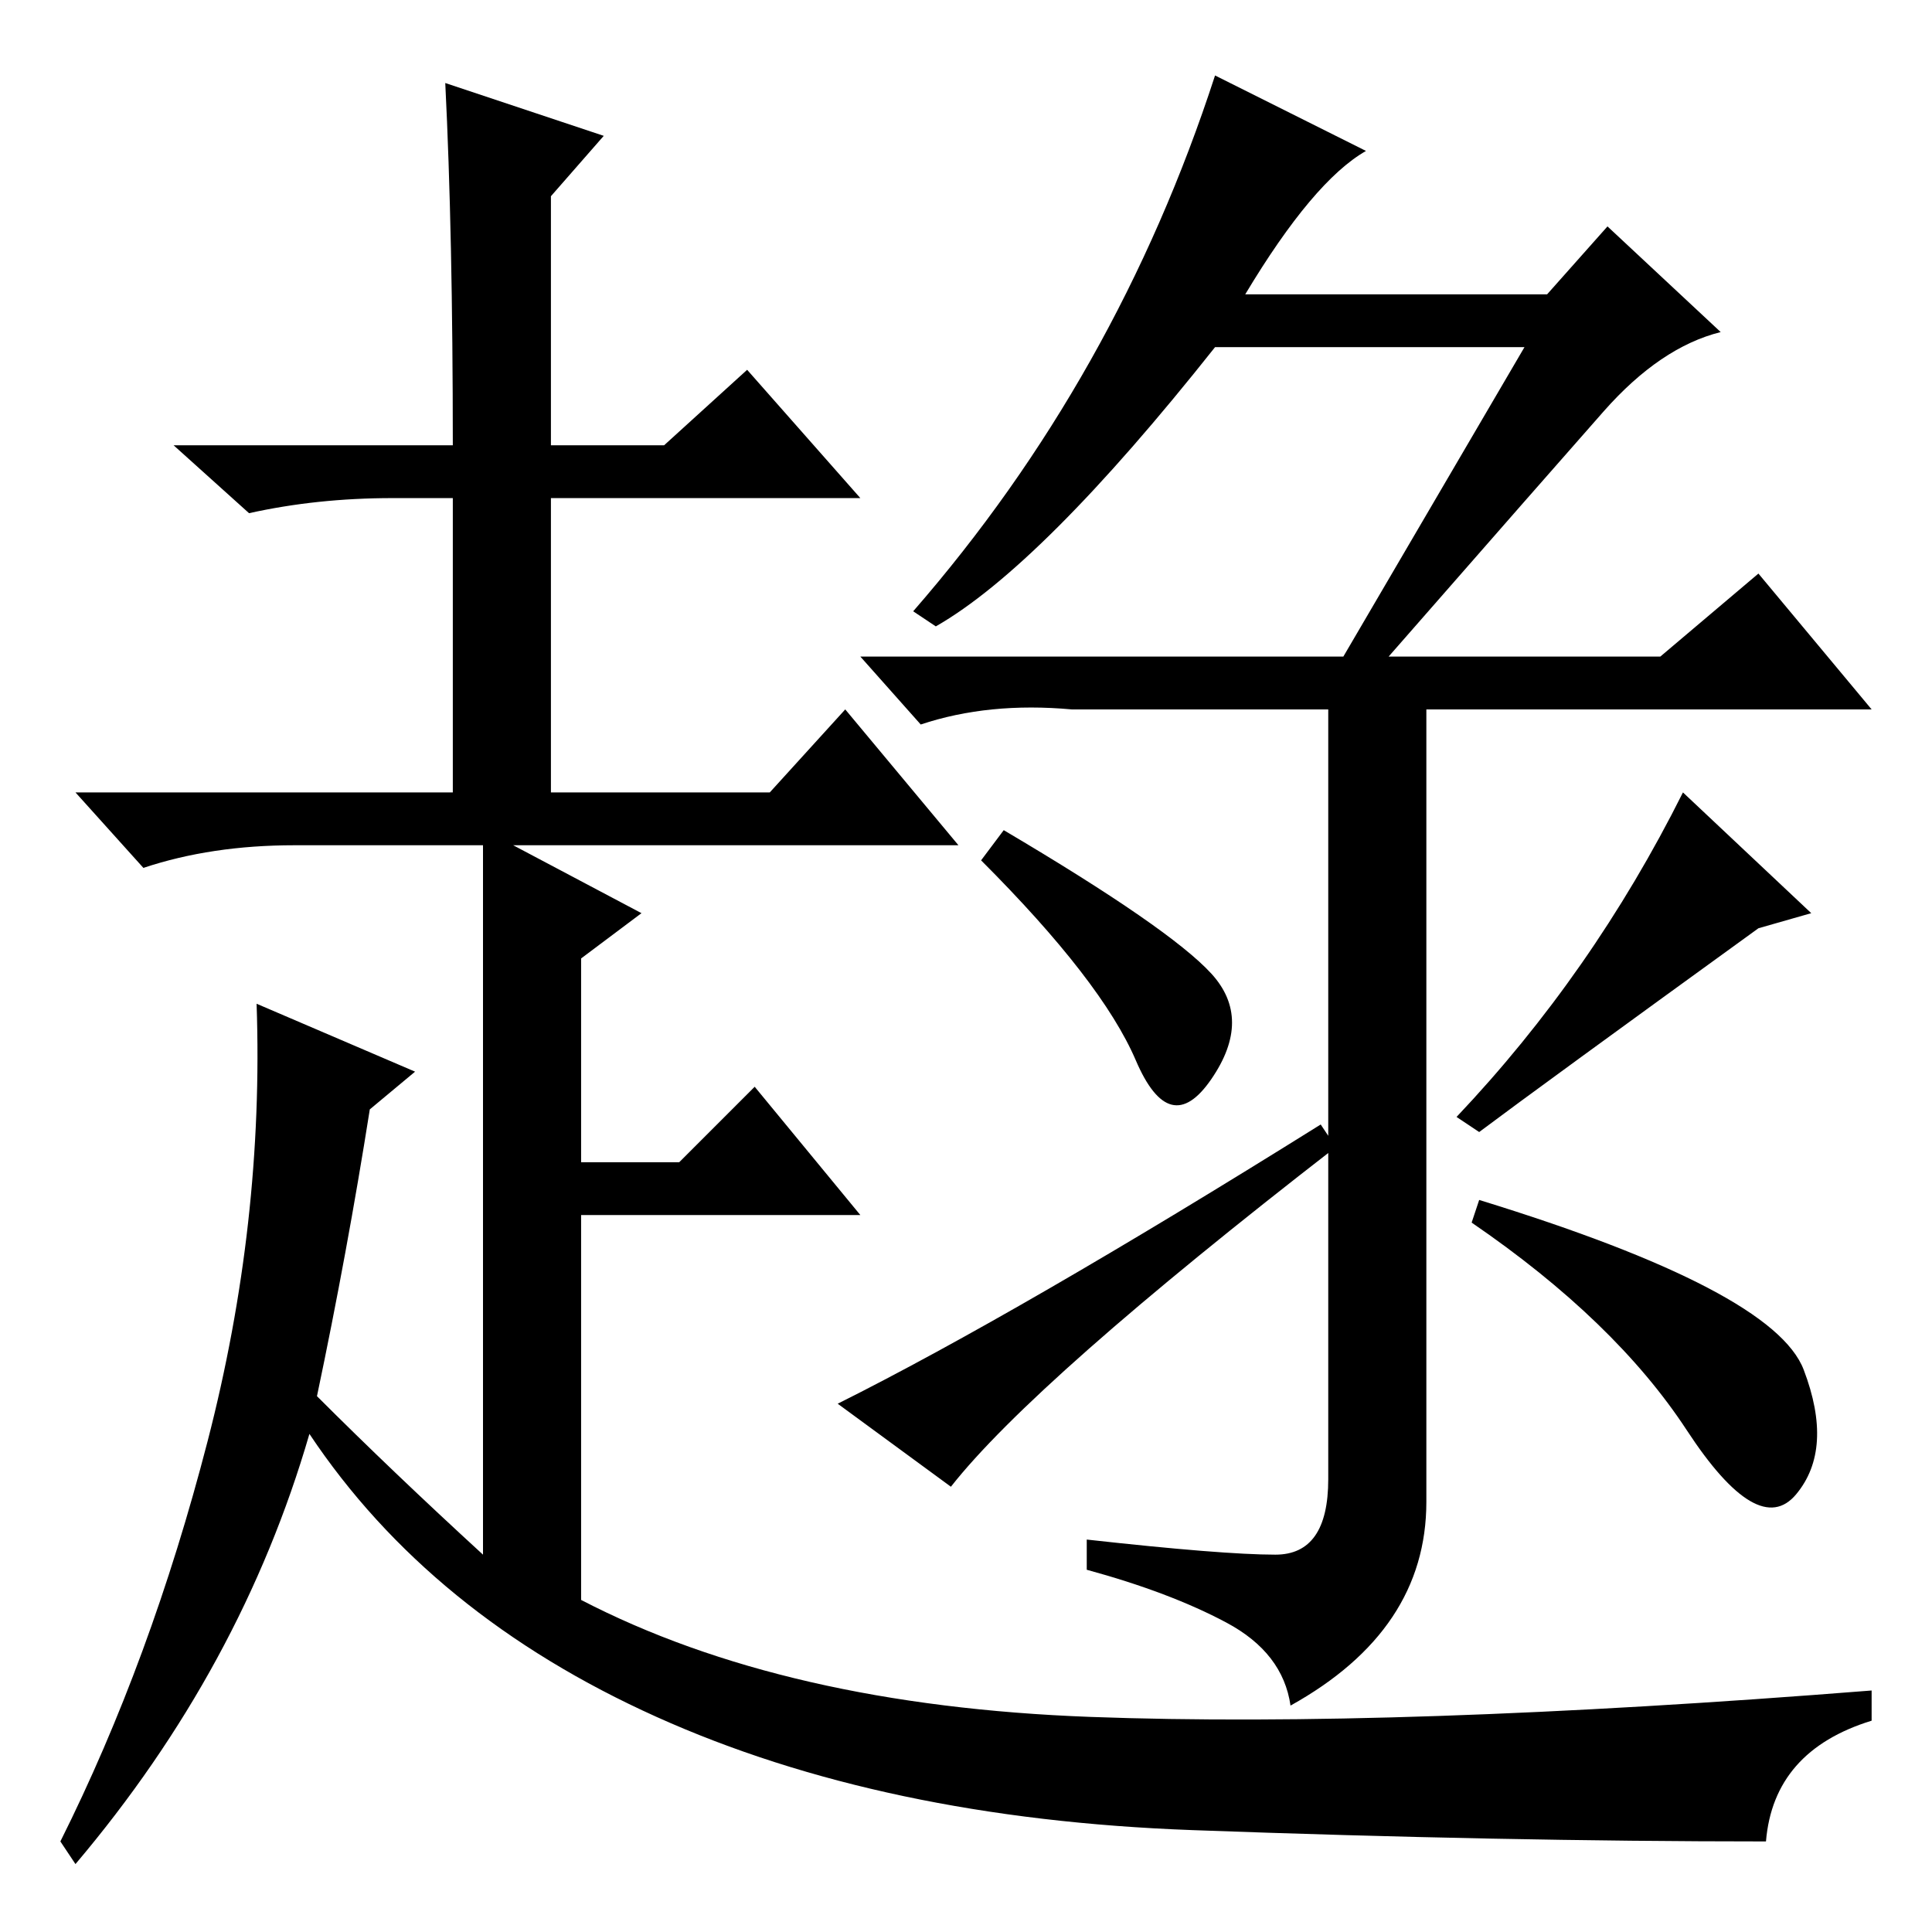 <?xml version="1.0" standalone="no"?>
<!DOCTYPE svg PUBLIC "-//W3C//DTD SVG 1.1//EN" "http://www.w3.org/Graphics/SVG/1.1/DTD/svg11.dtd" >
<svg xmlns="http://www.w3.org/2000/svg" xmlns:xlink="http://www.w3.org/1999/xlink" version="1.1" viewBox="0 -36 256 256">
  <g transform="matrix(1 0 0 -1 0 220)">
   <path fill="currentColor"
d="M60 197q0 28 -1 48l21 -7l-7 -8v-33h15l11 10l15 -17h-41v-39h29l10 11l15 -18h-59l17 -9l-8 -6v-27h13l10 10l14 -17h-37v-51q27 -14 67.5 -15.5t103.5 3.5v-4q-13 -4 -14 -16q-35 0 -76 1.5t-71 15t-46 37.5q-9 -31 -31 -57l-2 3q12 24 19.5 53t6.5 58l21 -9l-6 -5
q-3 -19 -7 -38q10 -10 22 -21v94h-25q-11 0 -20 -3l-9 10h50v39h-8q-10 0 -19 -2l-10 9h37zM165 217h40l8 9l15 -14q-8 -2 -15.5 -10.5t-28.5 -32.5h-6l24 41h-41q-23 -29 -37 -37l-3 2q27 31 40 71l20 -10q-7 -4 -16 -19zM220 169l13 11l15 -18h-106q-11 1 -20 -2l-8 9h106
zM169 50q7 0 7 10v104h13v-107q0 -17 -18 -27q-1 7 -8.5 11t-18.5 7v4q18 -2 25 -2zM130 142l3 4q22 -13 27.5 -19t0 -14t-10 2.5t-20.5 26.5zM126 59l-15 11q24 12 64 37l2 -3q-40 -31 -51 -45zM195 94l1 3q39 -12 43 -22.5t-1 -16.5t-14.5 8.5t-28.5 27.5zM196 106l-3 2
q18 19 30 43l17 -16l-7 -2q-29 -21 -37 -27z" />
  </g>

</svg>
